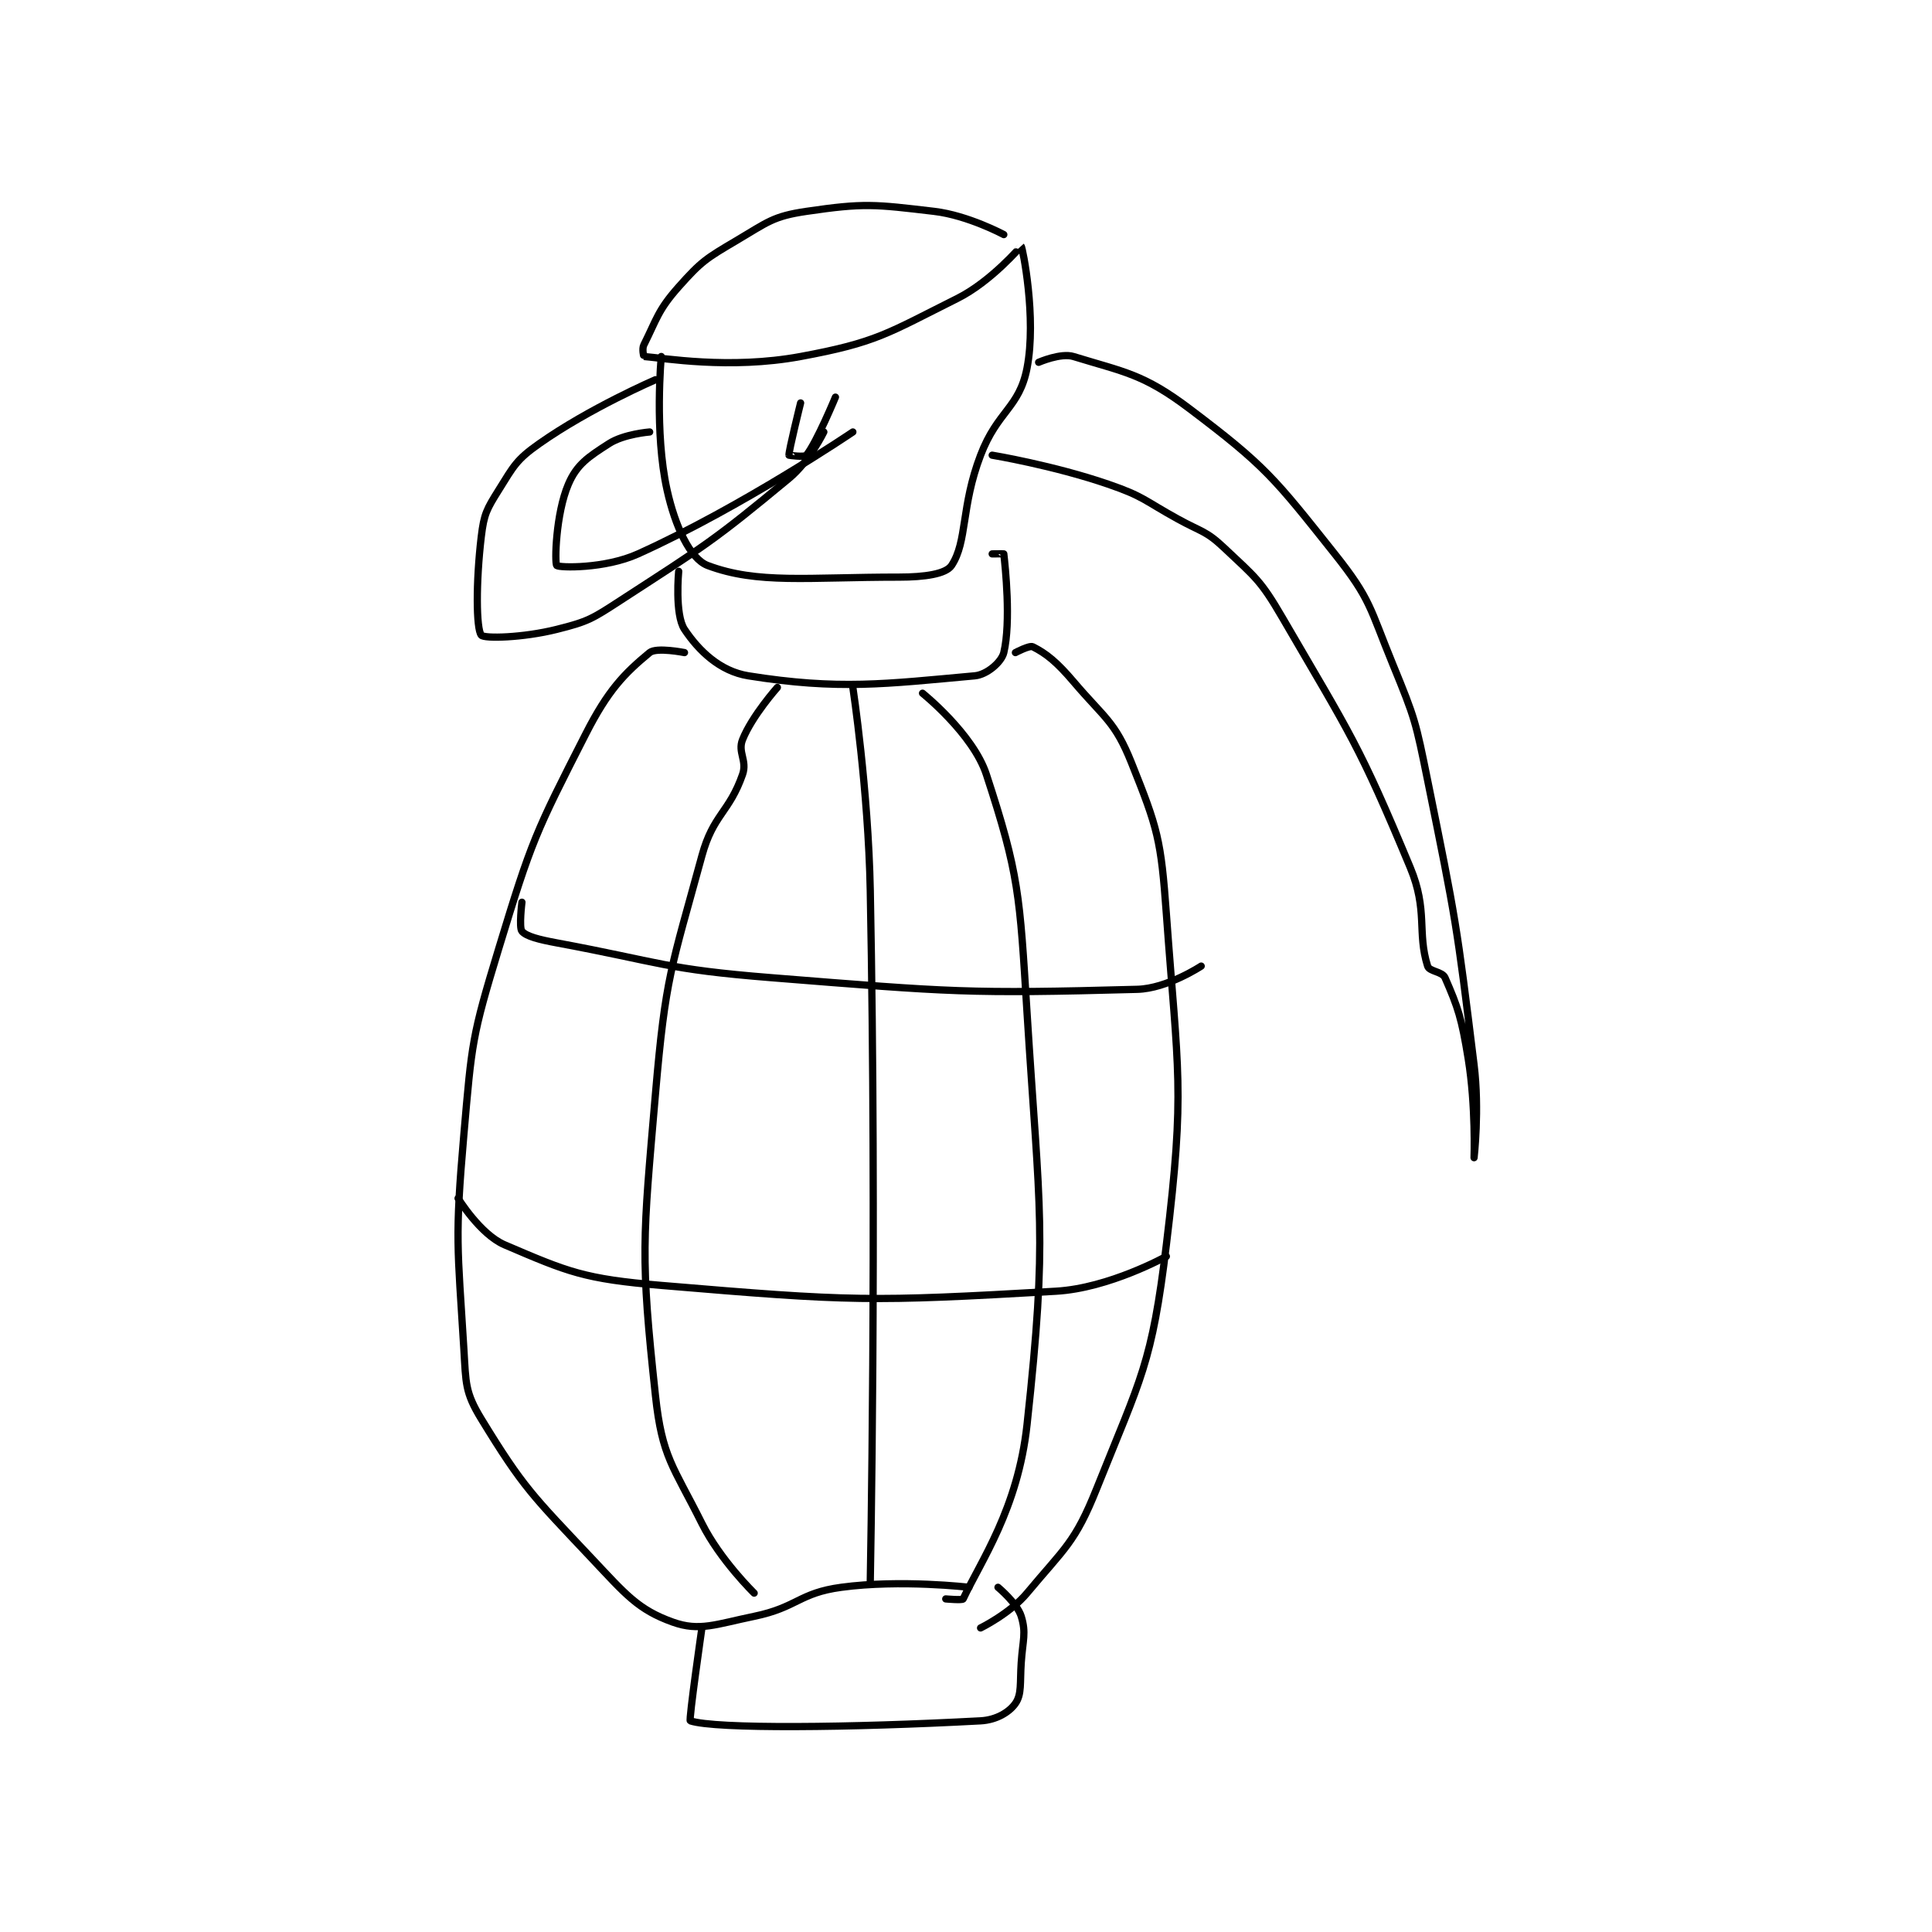 <?xml version="1.0" encoding="utf-8"?>
<!DOCTYPE svg PUBLIC "-//W3C//DTD SVG 1.1//EN" "http://www.w3.org/Graphics/SVG/1.1/DTD/svg11.dtd">
<svg viewBox="0 0 800 800" preserveAspectRatio="xMinYMin meet" xmlns="http://www.w3.org/2000/svg" version="1.1">
<g fill="none" stroke="black" stroke-linecap="round" stroke-linejoin="round" stroke-width="1.248">
<g transform="translate(189.677,87.52) scale(2.404) translate(-240,-109)">
<path id="0" d="M334 113 C334 113 327.839 109.687 322 109 C311.7 107.788 309.955 107.536 300 109 C294.237 109.847 293.329 110.851 288 114 C282.752 117.101 281.935 117.573 278 122 C274.428 126.019 274.243 127.515 272 132 C271.655 132.69 271.982 133.999 272 134 C275.357 134.249 286.748 136.269 299 134 C312.093 131.575 313.885 130.057 326 124 C331.868 121.066 336.98 114.98 337 115 C337.225 115.225 339.684 127.34 338 136 C336.66 142.891 332.932 143.333 330 151 C326.605 159.878 327.74 165.89 325 170 C324.019 171.472 320.327 172 316 172 C300.133 172 291.618 173.232 283 170 C279.968 168.863 277.391 163.261 276 157 C273.78 147.012 275 134 275 134 "/>
<path id="1" d="M278 171 C278 171 277.293 178.439 279 181 C281.454 184.682 285.104 188.217 290 189 C305.551 191.488 313.666 190.394 329 189 C331.109 188.808 333.614 186.621 334 185 C335.264 179.692 334.247 170.096 334 168 C333.997 167.971 332 168 332 168 "/>
<path id="2" d="M279 185 C279 185 274.17 184.037 273 185 C268.608 188.617 265.813 191.52 262 199 C253.317 216.031 252.674 217.356 247 236 C242.382 251.173 242.379 252.136 241 268 C239.431 286.048 239.905 287.115 241 305 C241.361 310.889 241.19 312.401 244 317 C251.234 328.838 252.826 330.209 263 341 C268.874 347.23 270.98 349.85 277 352 C281.581 353.636 284.399 352.366 291 351 C298.45 349.459 298.693 346.988 306 346 C316.255 344.614 328 346 328 346 "/>
<path id="3" d="M336 185 C336 185 338.427 183.713 339 184 C341.294 185.147 343.137 186.631 346 190 C351.391 196.342 353.129 196.823 356 204 C360.53 215.324 361.074 217.186 362 230 C363.997 257.63 365.275 259.983 362 287 C359.503 307.597 357.69 309.776 350 329 C346.254 338.366 344.498 339.202 338 347 C335.06 350.528 330 353 330 353 "/>
<path id="4" d="M282 353 C282 353 279.712 368.904 280 369 C284.316 370.439 307.634 370.198 330 369 C332.756 368.852 334.959 367.487 336 366 C337.113 364.409 336.768 362.482 337 359 C337.263 355.058 337.891 353.897 337 351 C336.306 348.743 333 346 333 346 "/>
<path id="5" d="M251 228 C251 228 250.465 232.376 251 233 C251.764 233.892 253.96 234.435 257 235 C275.183 238.383 275.534 239.523 294 241 C325.119 243.489 327.759 243.79 357 243 C362.16 242.861 368 239 368 239 "/>
<path id="6" d="M240 279 C240 279 243.816 285.207 248 287 C258.983 291.707 261.689 292.879 275 294 C307.849 296.766 310.844 296.848 343 295 C352.156 294.474 362 289 362 289 "/>
<path id="7" d="M295 191 C295 191 290.649 195.877 289 200 C288.132 202.17 289.839 203.602 289 206 C286.699 212.574 283.946 212.864 282 220 C276.717 239.37 275.747 240.69 274 261 C271.821 286.334 271.386 288.824 274 313 C275.149 323.63 277.022 325.044 282 335 C285.159 341.318 291 347 291 347 "/>
<path id="8" d="M320 192 C320 192 328.704 198.983 331 206 C336.648 223.259 336.728 226.655 338 247 C340.179 281.859 341.591 285.028 338 318 C336.422 332.488 330.041 341.483 327 348 C326.879 348.26 324 348 324 348 "/>
<path id="9" d="M299 142 C299 142 296.926 150.335 297 151 C297.003 151.025 299.693 151.383 300 151 C301.788 148.765 305 141 305 141 "/>
<path id="10" d="M303 147 C303 147 300.578 152.035 297 155 C283.854 165.893 282.693 166.449 268 176 C263.091 179.191 262.421 179.645 257 181 C251.137 182.466 244.499 182.614 244 182 C243.113 180.909 243.058 172.854 244 165 C244.464 161.137 244.921 160.327 247 157 C249.605 152.831 250.028 151.795 254 149 C262.725 142.86 274 138 274 138 "/>
<path id="11" d="M273 147 C273 147 268.574 147.345 266 149 C262.427 151.297 260.466 152.578 259 156 C256.821 161.083 256.611 169.611 257 170 C257.389 170.389 265.23 170.602 271 168 C288.994 159.885 308 147 308 147 "/>
<path id="12" d="M340 135 C340 135 343.818 133.329 346 134 C354.727 136.685 358.015 136.967 366 143 C379.076 152.88 380.552 154.865 391 168 C397.274 175.888 397.019 177.296 401 187 C404.871 196.435 404.95 196.896 407 207 C411.891 231.107 412.009 231.701 415 256 C415.957 263.778 415 272 415 272 C415 272 415.317 263.163 414 255 C412.876 248.033 412.244 246.13 410 241 C409.528 239.921 407.303 239.958 407 239 C405.158 233.168 407.098 229.436 404 222 C395.144 200.745 393.832 199.336 382 179 C378.222 172.506 377.36 172.062 372 167 C368.804 163.981 368.108 164.26 364 162 C358.153 158.784 358.139 158.11 352 156 C342.518 152.741 332 151 332 151 "/>
<path id="13" d="M308 191 C308 191 310.66 208.541 311 226 C312.154 285.26 311 345 311 345 "/>
</g>
</g>
</svg>
